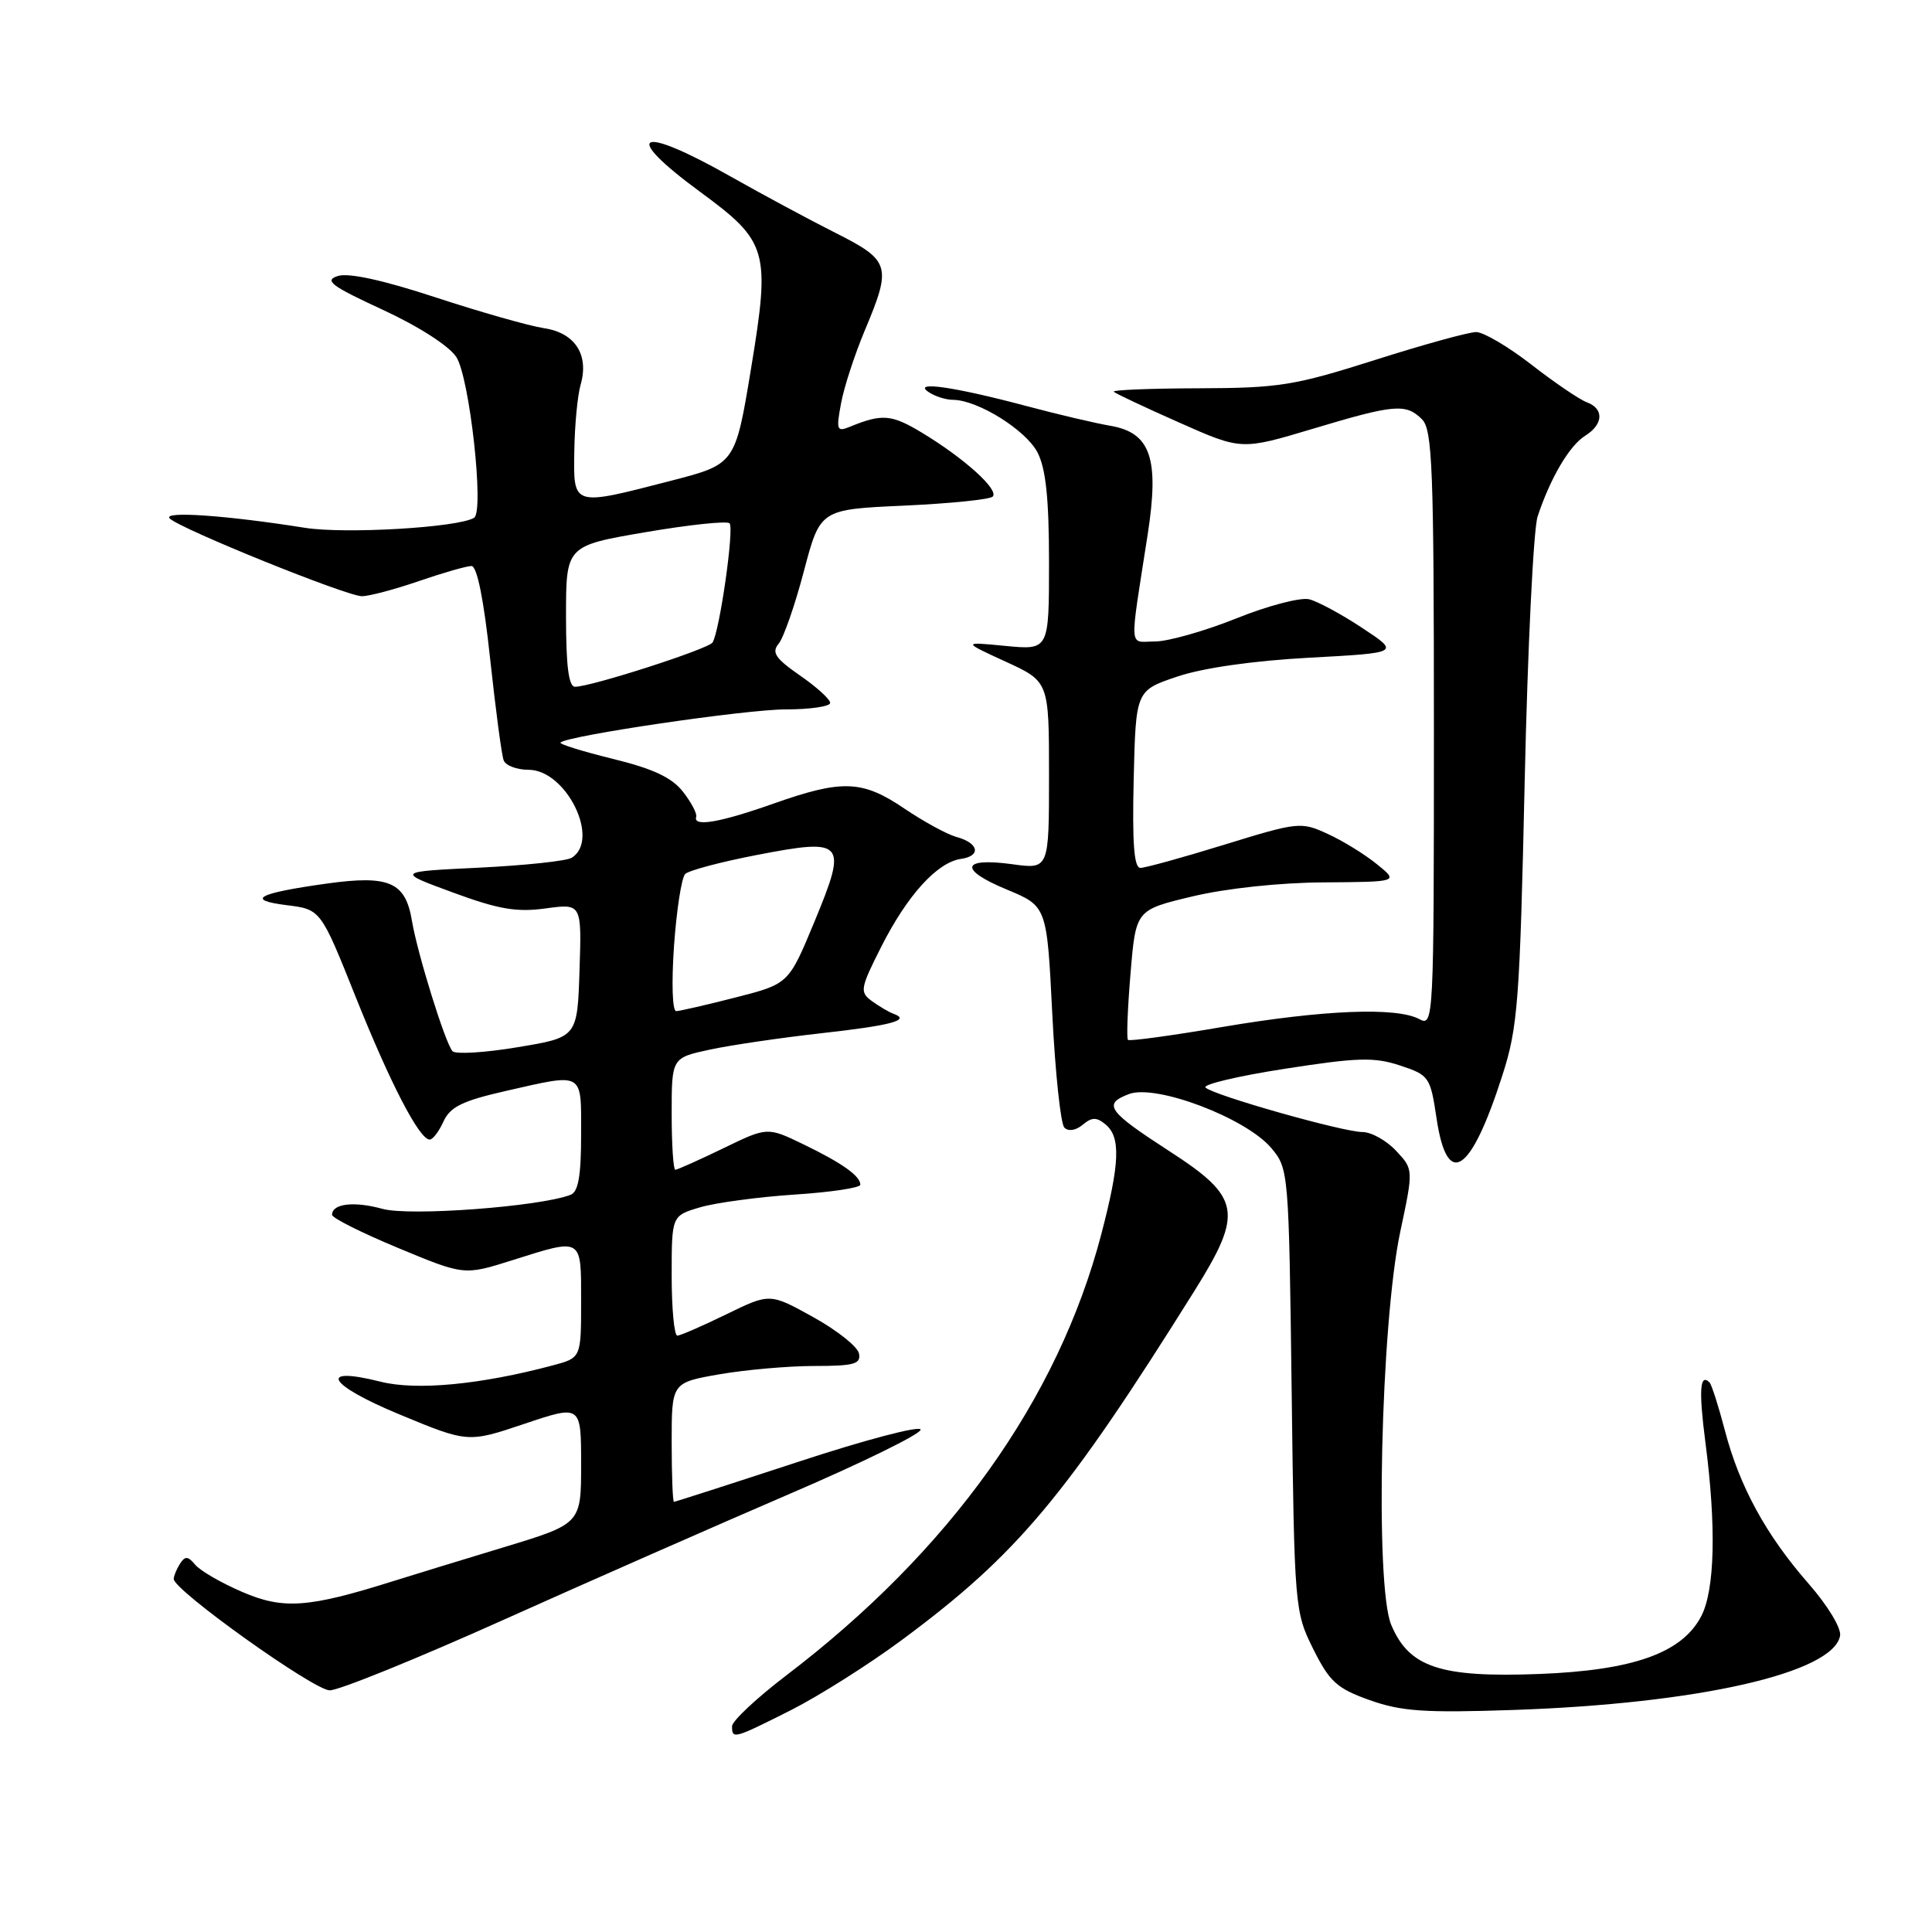 <?xml version="1.0" encoding="UTF-8" standalone="no"?>
<!DOCTYPE svg PUBLIC "-//W3C//DTD SVG 1.1//EN" "http://www.w3.org/Graphics/SVG/1.1/DTD/svg11.dtd" >
<svg xmlns="http://www.w3.org/2000/svg" xmlns:xlink="http://www.w3.org/1999/xlink" version="1.1" viewBox="0 0 256 256">
 <g >
 <path fill="currentColor"
d=" M 104.81 226.60 C 108.52 224.72 115.16 220.53 119.55 217.27 C 134.82 205.95 141.22 198.30 158.30 171.00 C 164.77 160.65 164.41 158.66 155.00 152.57 C 146.76 147.24 146.09 146.30 149.59 144.97 C 153.16 143.61 165.10 148.14 168.46 152.13 C 170.75 154.86 170.78 155.25 171.15 184.20 C 171.51 213.06 171.56 213.58 174.01 218.50 C 176.18 222.85 177.15 223.73 181.50 225.28 C 185.69 226.77 188.78 226.98 200.50 226.58 C 224.99 225.75 242.91 221.68 243.82 216.75 C 244.01 215.76 242.18 212.74 239.66 209.86 C 234.00 203.39 230.49 196.96 228.55 189.52 C 227.71 186.32 226.80 183.47 226.52 183.18 C 225.24 181.91 225.08 184.20 225.97 191.08 C 227.43 202.25 227.23 210.66 225.43 214.14 C 222.90 219.02 216.44 221.33 203.97 221.81 C 190.83 222.31 186.71 220.94 184.34 215.29 C 182.16 210.07 182.96 175.39 185.54 163.22 C 187.30 154.94 187.30 154.94 184.97 152.47 C 183.70 151.11 181.70 150.00 180.53 150.00 C 177.97 150.00 160.81 145.14 159.74 144.11 C 159.32 143.70 164.04 142.58 170.24 141.62 C 179.87 140.12 182.08 140.05 185.50 141.18 C 189.38 142.46 189.53 142.68 190.36 148.25 C 191.77 157.61 194.88 155.55 199.07 142.50 C 201.13 136.09 201.38 132.79 202.03 103.50 C 202.42 85.90 203.19 70.12 203.74 68.44 C 205.42 63.36 207.95 59.05 210.03 57.75 C 212.47 56.23 212.57 54.15 210.25 53.30 C 209.29 52.94 206.00 50.71 202.94 48.33 C 199.88 45.95 196.57 44.00 195.60 44.00 C 194.62 44.00 188.57 45.67 182.16 47.71 C 171.52 51.09 169.48 51.42 158.82 51.45 C 152.40 51.47 147.34 51.67 147.58 51.91 C 147.81 52.14 151.71 53.98 156.25 55.99 C 164.49 59.65 164.49 59.65 173.91 56.83 C 184.79 53.56 186.29 53.43 188.43 55.57 C 189.80 56.95 190.00 62.06 190.00 96.61 C 190.00 135.31 189.96 136.05 188.07 135.04 C 185.05 133.42 175.38 133.81 162.03 136.07 C 155.31 137.22 149.65 137.99 149.46 137.79 C 149.26 137.59 149.41 133.64 149.80 129.00 C 150.50 120.57 150.50 120.57 158.00 118.78 C 162.43 117.72 169.56 116.95 175.42 116.92 C 185.35 116.85 185.35 116.85 182.42 114.49 C 180.82 113.19 177.88 111.38 175.89 110.48 C 172.39 108.87 171.99 108.92 162.28 111.91 C 156.78 113.61 151.75 115.00 151.11 115.00 C 150.26 115.00 150.02 111.72 150.22 103.25 C 150.50 91.50 150.50 91.50 156.00 89.65 C 159.40 88.50 166.08 87.55 173.49 87.15 C 185.49 86.50 185.49 86.50 180.51 83.21 C 177.78 81.40 174.61 79.69 173.48 79.41 C 172.35 79.12 167.99 80.26 163.80 81.95 C 159.60 83.63 154.76 85.00 153.04 85.00 C 149.52 85.00 149.63 86.59 152.08 70.78 C 153.63 60.73 152.47 57.34 147.14 56.42 C 145.14 56.08 140.12 54.90 136.00 53.80 C 126.47 51.26 120.91 50.46 123.00 51.92 C 123.83 52.50 125.31 52.98 126.29 52.98 C 129.57 53.01 135.94 56.98 137.48 59.96 C 138.58 62.10 139.00 66.08 139.00 74.52 C 139.00 86.14 139.00 86.14 133.25 85.59 C 127.50 85.03 127.50 85.03 133.25 87.67 C 139.00 90.31 139.00 90.31 139.00 102.75 C 139.00 115.19 139.00 115.19 134.11 114.51 C 127.36 113.59 127.02 115.23 133.41 117.87 C 138.72 120.08 138.72 120.08 139.43 134.29 C 139.82 142.10 140.54 148.91 141.03 149.41 C 141.56 149.95 142.54 149.80 143.46 149.04 C 144.69 148.01 145.30 148.01 146.50 149.00 C 148.52 150.68 148.39 154.14 145.93 163.53 C 140.19 185.43 125.90 205.46 104.20 221.99 C 100.24 225.01 97.00 228.05 97.00 228.74 C 97.00 230.48 97.20 230.43 104.81 226.60 Z  M 66.69 214.65 C 78.13 209.51 95.26 201.98 104.74 197.90 C 114.22 193.83 121.98 190.02 121.99 189.44 C 121.99 188.85 114.71 190.76 105.80 193.69 C 96.89 196.61 89.47 199.00 89.30 199.00 C 89.14 199.00 89.00 195.45 89.00 191.10 C 89.00 183.21 89.00 183.21 95.33 182.10 C 98.81 181.50 104.47 181.00 107.91 181.00 C 113.17 181.00 114.10 180.74 113.82 179.35 C 113.65 178.44 110.91 176.27 107.75 174.52 C 102.01 171.34 102.01 171.34 96.25 174.15 C 93.09 175.69 90.16 176.97 89.75 176.98 C 89.34 176.99 89.00 173.42 89.00 169.05 C 89.00 161.09 89.00 161.09 92.75 159.98 C 94.81 159.37 100.44 158.61 105.25 158.29 C 110.06 157.98 114.00 157.39 114.00 156.98 C 114.00 155.82 111.57 154.10 106.44 151.62 C 101.68 149.32 101.68 149.32 95.83 152.16 C 92.60 153.72 89.75 155.00 89.48 155.00 C 89.22 155.00 89.00 151.66 89.00 147.58 C 89.00 140.17 89.00 140.17 94.06 139.08 C 96.84 138.48 103.48 137.51 108.81 136.91 C 118.15 135.87 120.74 135.17 118.39 134.33 C 117.78 134.11 116.50 133.35 115.53 132.65 C 113.90 131.45 113.97 130.99 116.78 125.43 C 120.22 118.63 124.18 114.26 127.33 113.81 C 130.05 113.42 129.70 111.70 126.73 110.90 C 125.50 110.56 122.41 108.88 119.85 107.15 C 114.26 103.36 111.63 103.26 102.50 106.48 C 95.37 109.00 91.80 109.61 92.25 108.23 C 92.39 107.81 91.59 106.31 90.49 104.90 C 89.02 103.02 86.51 101.85 81.19 100.55 C 77.18 99.56 74.07 98.60 74.27 98.39 C 75.19 97.48 98.81 94.00 104.10 94.00 C 107.34 94.00 110.00 93.61 110.00 93.14 C 110.00 92.66 108.20 91.02 105.99 89.50 C 102.73 87.23 102.21 86.45 103.18 85.29 C 103.83 84.50 105.34 80.18 106.52 75.68 C 108.68 67.50 108.68 67.50 119.76 67.00 C 125.86 66.72 131.15 66.19 131.54 65.80 C 132.41 64.92 127.81 60.75 122.22 57.37 C 118.14 54.90 116.90 54.79 112.61 56.55 C 110.88 57.26 110.78 56.99 111.45 53.41 C 111.85 51.26 113.27 46.93 114.59 43.78 C 118.18 35.25 117.97 34.52 110.75 30.88 C 107.31 29.15 101.03 25.77 96.78 23.37 C 84.51 16.42 82.18 17.65 92.82 25.46 C 101.74 32.01 102.09 33.21 99.53 48.76 C 97.43 61.50 97.43 61.50 88.96 63.69 C 75.78 67.10 75.98 67.16 76.10 59.75 C 76.15 56.31 76.53 52.38 76.93 51.00 C 78.08 47.02 76.21 44.11 72.10 43.49 C 70.12 43.19 63.66 41.35 57.74 39.41 C 50.77 37.12 46.20 36.12 44.77 36.57 C 42.91 37.16 43.86 37.88 50.68 41.03 C 55.43 43.22 59.50 45.83 60.46 47.30 C 62.22 49.98 64.19 67.77 62.82 68.61 C 60.73 69.90 45.77 70.78 40.42 69.94 C 29.91 68.27 21.43 67.69 22.50 68.71 C 23.98 70.12 45.94 79.00 47.96 79.00 C 48.91 79.00 52.30 78.10 55.50 77.00 C 58.70 75.90 61.83 75.00 62.47 75.00 C 63.21 75.00 64.10 79.40 64.94 87.25 C 65.67 93.99 66.47 100.06 66.74 100.75 C 67.00 101.44 68.48 102.00 70.03 102.00 C 75.04 102.00 79.59 111.28 75.75 113.66 C 75.06 114.09 69.55 114.67 63.50 114.97 C 52.50 115.50 52.50 115.50 60.01 118.26 C 66.05 120.49 68.46 120.90 72.30 120.37 C 77.08 119.72 77.08 119.72 76.79 128.58 C 76.50 137.45 76.50 137.45 68.59 138.76 C 64.24 139.49 60.36 139.72 59.96 139.29 C 59.00 138.23 55.31 126.36 54.58 121.99 C 53.73 116.88 51.57 115.93 43.36 117.07 C 34.14 118.35 32.45 119.25 37.99 119.94 C 42.49 120.50 42.49 120.50 47.09 132.00 C 51.72 143.58 55.57 151.00 56.94 151.00 C 57.35 151.00 58.17 149.92 58.77 148.59 C 59.65 146.67 61.28 145.87 66.88 144.59 C 77.50 142.18 77.00 141.89 77.00 150.39 C 77.00 155.81 76.63 157.93 75.60 158.32 C 71.52 159.89 54.26 161.18 50.68 160.18 C 46.91 159.14 44.00 159.48 44.00 160.97 C 44.00 161.39 47.94 163.36 52.75 165.36 C 61.50 169.00 61.50 169.00 67.84 167.00 C 77.25 164.03 77.00 163.88 77.00 172.46 C 77.00 179.92 77.00 179.92 73.25 180.92 C 63.64 183.48 55.18 184.28 50.42 183.08 C 41.97 180.96 43.45 183.49 52.96 187.43 C 62.01 191.18 62.01 191.18 69.50 188.66 C 77.00 186.14 77.00 186.14 77.00 194.03 C 77.00 201.91 77.00 201.91 66.75 205.02 C 61.11 206.73 54.48 208.76 52.00 209.54 C 40.84 213.05 37.53 213.28 32.12 210.95 C 29.34 209.76 26.53 208.13 25.87 207.34 C 24.91 206.18 24.52 206.16 23.85 207.20 C 23.40 207.92 23.02 208.83 23.02 209.22 C 22.98 210.69 41.57 223.96 43.69 223.98 C 44.89 223.99 55.24 219.79 66.69 214.65 Z  M 89.31 125.34 C 89.65 120.57 90.31 116.29 90.79 115.81 C 91.26 115.34 95.55 114.20 100.33 113.28 C 111.95 111.04 112.33 111.48 107.91 122.15 C 104.50 130.37 104.50 130.37 97.50 132.16 C 93.65 133.15 90.10 133.96 89.60 133.98 C 89.09 133.99 88.97 130.25 89.31 125.34 Z  M 75.00 81.66 C 75.00 72.32 75.00 72.32 85.52 70.52 C 91.31 69.53 96.33 69.00 96.67 69.34 C 97.31 69.97 95.36 83.61 94.42 85.13 C 93.89 85.99 78.33 91.00 76.20 91.00 C 75.35 91.00 75.00 88.25 75.00 81.66 Z "/>
</g>
</svg>
